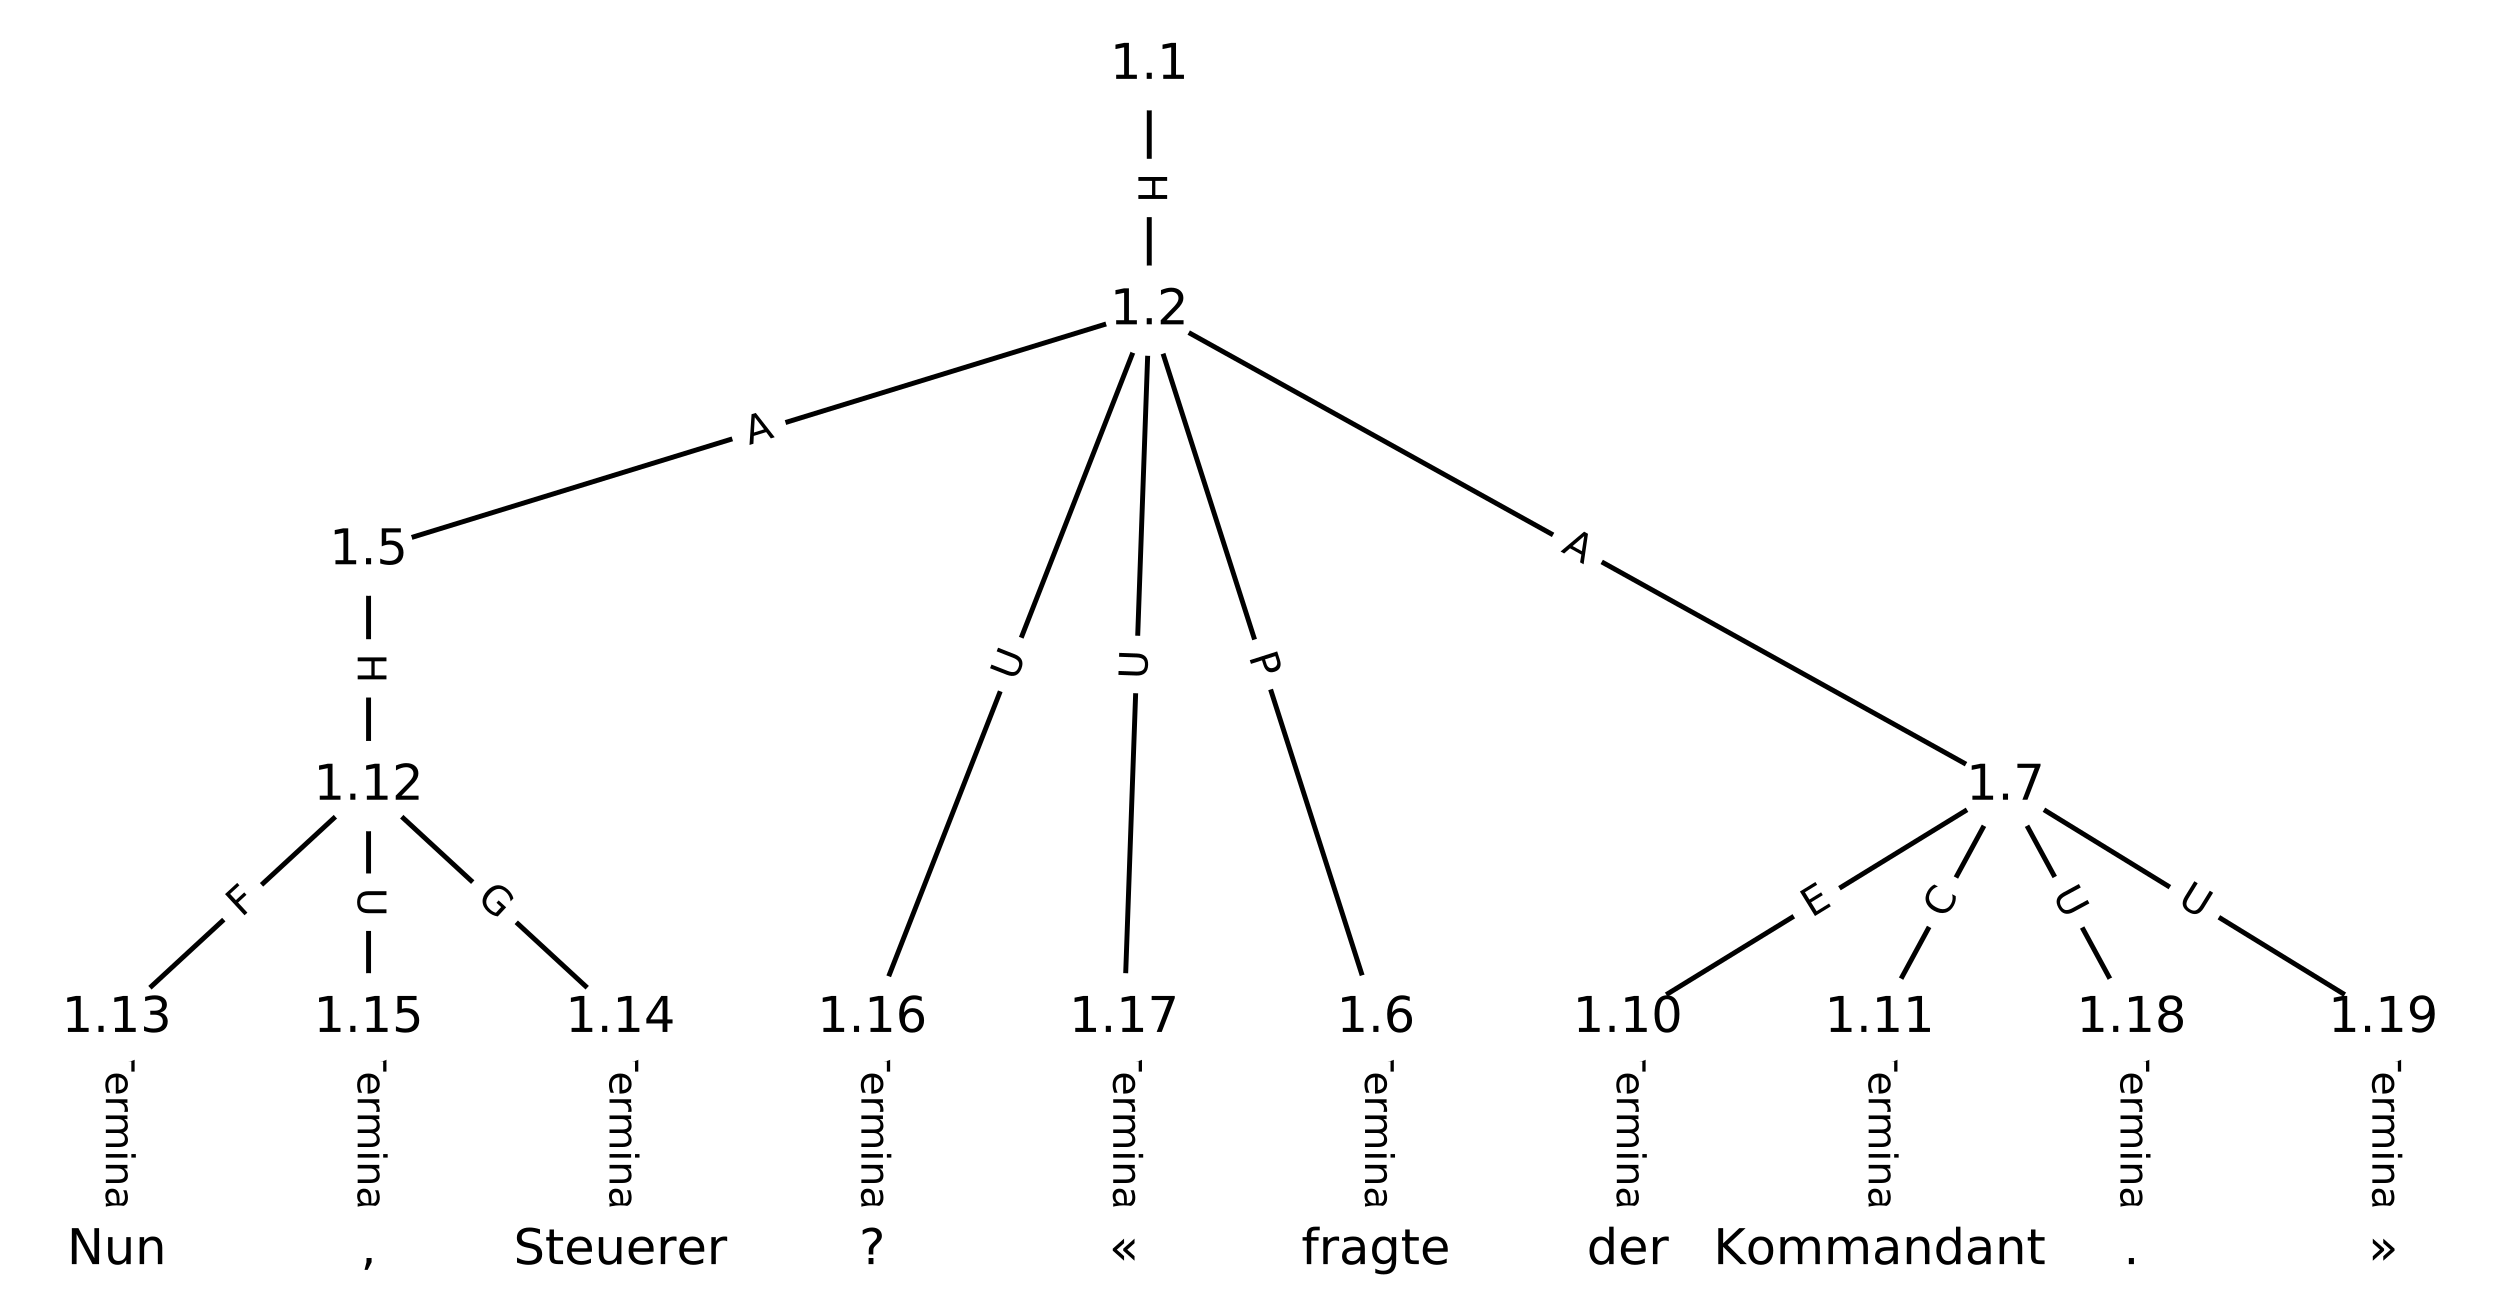 <?xml version="1.0" encoding="UTF-8"?>
<!DOCTYPE svg  PUBLIC '-//W3C//DTD SVG 1.1//EN'  'http://www.w3.org/Graphics/SVG/1.1/DTD/svg11.dtd'>
<svg width="506.67pt" height="266.67pt" version="1.1" viewBox="0 0 506.67 266.67" xmlns="http://www.w3.org/2000/svg" xmlns:xlink="http://www.w3.org/1999/xlink">
<defs>
<style type="text/css">*{stroke-linecap:butt;stroke-linejoin:round;white-space:pre;}</style>
</defs>
<path d="m0 266.67h506.67v-266.67h-506.67z" fill="#fff"/>
<g fill="none" stroke="#000">
<path d="m232.92 13.222v49.744" clip-path="url(#a)"/>
<path d="m232.92 62.966-158.22 48.636" clip-path="url(#a)"/>
<path d="m232.92 62.966 45.935 143.42" clip-path="url(#a)"/>
<path d="m232.92 62.966 173.53 96.354" clip-path="url(#a)"/>
<path d="m232.92 62.966-56.143 143.42" clip-path="url(#a)"/>
<path d="m232.92 62.966-5.104 143.42" clip-path="url(#a)"/>
<path d="m74.697 111.6v47.717" clip-path="url(#a)"/>
<path d="m278.85 206.38v47.063" clip-path="url(#a)"/>
<path d="m406.45 159.32-76.558 47.063" clip-path="url(#a)"/>
<path d="m406.45 159.32-25.519 47.063" clip-path="url(#a)"/>
<path d="m406.45 159.32 25.519 47.063" clip-path="url(#a)"/>
<path d="m406.45 159.32 76.558 47.063" clip-path="url(#a)"/>
<path d="m329.89 206.38v47.063" clip-path="url(#a)"/>
<path d="m380.93 206.38v47.063" clip-path="url(#a)"/>
<path d="m74.697 159.32-51.039 47.063" clip-path="url(#a)"/>
<path d="m74.697 159.32 51.039 47.063" clip-path="url(#a)"/>
<path d="m74.697 159.32v47.063" clip-path="url(#a)"/>
<path d="m23.658 206.38v47.063" clip-path="url(#a)"/>
<path d="m125.74 206.38v47.063" clip-path="url(#a)"/>
<path d="m74.697 206.38v47.063" clip-path="url(#a)"/>
<path d="m176.78 206.38v47.063" clip-path="url(#a)"/>
<path d="m227.81 206.38v47.063" clip-path="url(#a)"/>
<path d="m431.97 206.38v47.063" clip-path="url(#a)"/>
<path d="m483.01 206.38v47.063" clip-path="url(#a)"/>
</g>
<path d="m226.65 35.086v6.016q0 2.4 2.4 2.4h7.742q2.4 0 2.4-2.4v-6.016q0-2.4-2.4-2.4h-7.742q-2.4 0-2.4 2.4z" clip-path="url(#a)" fill="#fff" stroke="#fff"/>
<g clip-path="url(#a)">
<defs>
<path id="o" d="m9.812 72.906h9.859v-29.891h35.844v29.891h9.859v-72.906h-9.859v34.719h-35.844v-34.719h-9.859z"/>
</defs>
<g transform="translate(230.71 35.086) rotate(90) scale(.08 -.08)">
<use xlink:href="#o"/>
</g>
</g>
<path d="m153.03 94.083 5.231-1.608q2.294-0.705 1.589-2.999l-2.275-7.401q-0.705-2.294-2.999-1.589l-5.231 1.608q-2.294 0.705-1.589 2.999l2.275 7.401q0.705 2.294 2.999 1.589z" clip-path="url(#a)" fill="#fff" stroke="#fff"/>
<g clip-path="url(#a)">
<defs>
<path id="p" d="m34.188 63.188-13.391-36.281h26.812zm-5.578 9.719h11.188l27.781-72.906h-10.25l-6.641 18.703h-32.859l-6.641-18.703h-10.406z"/>
</defs>
<g transform="translate(151.84 90.198) rotate(-17.087) scale(.08 -.08)">
<use xlink:href="#p"/>
</g>
</g>
<path d="m249.18 134.29 1.471 4.594q0.732 2.286 3.018 1.554l7.373-2.362q2.286-0.732 1.554-3.018l-1.471-4.594q-0.732-2.286-3.018-1.554l-7.373 2.362q-2.286 0.732-1.554 3.018z" clip-path="url(#a)" fill="#fff" stroke="#fff"/>
<g clip-path="url(#a)">
<defs>
<path id="x" d="m19.672 64.797v-27.391h12.406q6.891 0 10.641 3.562 3.766 3.562 3.766 10.156 0 6.547-3.766 10.109-3.75 3.562-10.641 3.562zm-9.859 8.109h22.266q12.266 0 18.531-5.547 6.281-5.547 6.281-16.234 0-10.797-6.281-16.312-6.266-5.516-18.531-5.516h-12.406v-29.297h-9.859z"/>
</defs>
<g transform="translate(253.05 133.05) rotate(72.24) scale(.08 -.08)">
<use xlink:href="#x"/>
</g>
</g>
<path d="m314.25 115.3 4.784 2.657q2.098 1.165 3.263-0.933l3.759-6.769q1.165-2.098-0.933-3.263l-4.784-2.657q-2.098-1.165-3.263 0.933l-3.759 6.769q-1.165 2.098 0.933 3.263z" clip-path="url(#a)" fill="#fff" stroke="#fff"/>
<g clip-path="url(#a)">
<g transform="translate(316.22 111.74) rotate(29.041) scale(.08 -.08)">
<use xlink:href="#p"/>
</g>
</g>
<path d="m209.62 139.69 2.134-5.452q0.875-2.235-1.36-3.11l-7.21-2.822q-2.235-0.875-3.11 1.36l-2.134 5.452q-0.875 2.235 1.36 3.11l7.21 2.822q2.235 0.875 3.11-1.36z" clip-path="url(#a)" fill="#fff" stroke="#fff"/>
<g clip-path="url(#a)">
<defs>
<path id="m" d="m8.688 72.906h9.922v-44.297q0-11.719 4.234-16.875 4.25-5.141 13.781-5.141 9.469 0 13.719 5.141 4.25 5.156 4.25 16.875v44.297h9.906v-45.516q0-14.25-7.062-21.531-7.047-7.281-20.812-7.281-13.828 0-20.891 7.281-7.047 7.281-7.047 21.531z"/>
</defs>
<g transform="translate(205.83 138.2) rotate(-68.621) scale(.08 -.08)">
<use xlink:href="#m"/>
</g>
</g>
<path d="m236.53 137.82 0.208-5.851q0.085-2.398-2.313-2.484l-7.738-0.275q-2.398-0.085-2.484 2.313l-0.208 5.851q-0.085 2.398 2.313 2.484l7.738 0.275q2.398 0.085 2.484-2.313z" clip-path="url(#a)" fill="#fff" stroke="#fff"/>
<g clip-path="url(#a)">
<g transform="translate(232.47 137.68) rotate(-87.962) scale(.08 -.08)">
<use xlink:href="#m"/>
</g>
</g>
<path d="m68.426 132.45v6.016q0 2.4 2.4 2.4h7.742q2.4 0 2.4-2.4v-6.016q0-2.4-2.4-2.4h-7.742q-2.4 0-2.4 2.4z" clip-path="url(#a)" fill="#fff" stroke="#fff"/>
<g clip-path="url(#a)">
<g transform="translate(72.49 132.45) rotate(90) scale(.08 -.08)">
<use xlink:href="#o"/>
</g>
</g>
<path d="m272.58 212.27v35.285q0 2.4 2.4 2.4h7.742q2.4 0 2.4-2.4v-35.285q0-2.4-2.4-2.4h-7.742q-2.4 0-2.4 2.4z" clip-path="url(#a)" fill="#fff" stroke="#fff"/>
<g clip-path="url(#a)">
<defs>
<path id="j" d="m-0.297 72.906h61.672v-8.312h-25.875v-64.594h-9.906v64.594h-25.891z"/>
<path id="e" d="m56.203 29.594v-4.391h-41.312q0.594-9.281 5.594-14.141t13.938-4.859q5.172 0 10.031 1.266t9.656 3.812v-8.5q-4.844-2.047-9.922-3.125t-10.297-1.078q-13.094 0-20.734 7.609-7.641 7.625-7.641 20.625 0 13.422 7.25 21.297 7.25 7.891 19.562 7.891 11.031 0 17.453-7.109 6.422-7.094 6.422-19.297zm-8.984 2.641q-0.094 7.359-4.125 11.75-4.031 4.406-10.672 4.406-7.516 0-12.031-4.25t-5.203-11.969z"/>
<path id="f" d="m41.109 46.297q-1.516 0.875-3.297 1.281-1.781 0.422-3.922 0.422-7.625 0-11.703-4.953t-4.078-14.234v-28.812h-9.031v54.688h9.031v-8.5q2.844 4.984 7.375 7.391 4.547 2.422 11.047 2.422 0.922 0 2.047-0.125 1.125-0.109 2.484-0.359z"/>
<path id="i" d="m52 44.188q3.375 6.062 8.062 8.938t11.031 2.875q8.547 0 13.188-5.984 4.641-5.969 4.641-17v-33.016h-9.031v32.719q0 7.859-2.797 11.656-2.781 3.812-8.484 3.812-6.984 0-11.047-4.641-4.047-4.625-4.047-12.641v-30.906h-9.031v32.719q0 7.906-2.781 11.688t-8.594 3.781q-6.891 0-10.953-4.656-4.047-4.656-4.047-12.625v-30.906h-9.031v54.688h9.031v-8.5q3.078 5.031 7.375 7.422t10.203 2.391q5.969 0 10.141-3.031 4.172-3.016 6.172-8.781z"/>
<path id="l" d="m9.422 54.688h8.984v-54.688h-8.984zm0 21.297h8.984v-11.391h-8.984z"/>
<path id="h" d="m54.891 33.016v-33.016h-8.984v32.719q0 7.766-3.031 11.609-3.031 3.859-9.078 3.859-7.281 0-11.484-4.641-4.203-4.625-4.203-12.641v-30.906h-9.031v54.688h9.031v-8.5q3.234 4.938 7.594 7.375 4.375 2.438 10.094 2.438 9.422 0 14.25-5.828 4.844-5.828 4.844-17.156z"/>
<path id="g" d="m34.281 27.484q-10.891 0-15.094-2.484t-4.203-8.5q0-4.781 3.156-7.594 3.156-2.797 8.562-2.797 7.484 0 12 5.297t4.516 14.078v2zm17.922 3.719v-31.203h-8.984v8.297q-3.078-4.969-7.672-7.344t-11.234-2.375q-8.391 0-13.359 4.719-4.953 4.719-4.953 12.625 0 9.219 6.172 13.906 6.188 4.688 18.438 4.688h12.609v0.891q0 6.203-4.078 9.594t-11.453 3.391q-4.688 0-9.141-1.125-4.438-1.125-8.531-3.375v8.312q4.922 1.906 9.562 2.844 4.641 0.953 9.031 0.953 11.875 0 17.734-6.156 5.859-6.141 5.859-18.641z"/>
<path id="k" d="m9.422 75.984h8.984v-75.984h-8.984z"/>
</defs>
<g transform="translate(276.65 212.27) rotate(90) scale(.08 -.08)">
<use xlink:href="#j"/>
<use x="60.818" xlink:href="#e"/>
<use x="122.342" xlink:href="#f"/>
<use x="163.439" xlink:href="#i"/>
<use x="260.852" xlink:href="#l"/>
<use x="288.635" xlink:href="#h"/>
<use x="352.014" xlink:href="#g"/>
<use x="413.293" xlink:href="#k"/>
</g>
</g>
<path d="m369.3 189.52 4.306-2.647q2.045-1.257 0.788-3.301l-4.055-6.596q-1.257-2.045-3.301-0.788l-4.306 2.647q-2.045 1.257-0.788 3.301l4.055 6.596q1.257 2.045 3.301 0.788z" clip-path="url(#a)" fill="#fff" stroke="#fff"/>
<g clip-path="url(#a)">
<defs>
<path id="ac" d="m9.812 72.906h46.094v-8.312h-36.234v-21.578h34.719v-8.297h-34.719v-26.422h37.109v-8.297h-46.969z"/>
</defs>
<g transform="translate(367.17 186.06) rotate(-31.58) scale(.08 -.08)">
<use xlink:href="#ac"/>
</g>
</g>
<path d="m397.87 188.3 2.663-4.911q1.144-2.11-0.966-3.254l-6.806-3.691q-2.11-1.144-3.254 0.966l-2.663 4.911q-1.144 2.11 0.966 3.254l6.806 3.691q2.11 1.144 3.254-0.966z" clip-path="url(#a)" fill="#fff" stroke="#fff"/>
<g clip-path="url(#a)">
<defs>
<path id="ad" d="m64.406 67.281v-10.391q-4.984 4.641-10.625 6.922-5.641 2.297-11.984 2.297-12.5 0-19.141-7.641t-6.641-22.094q0-14.406 6.641-22.047t19.141-7.641q6.344 0 11.984 2.297t10.625 6.938v-10.312q-5.172-3.516-10.969-5.281-5.781-1.75-12.219-1.75-16.562 0-26.094 10.125-9.516 10.141-9.516 27.672 0 17.578 9.516 27.703 9.531 10.141 26.094 10.141 6.531 0 12.312-1.734 5.797-1.734 10.875-5.203z"/>
</defs>
<g transform="translate(394.3 186.36) rotate(-61.532) scale(.08 -.08)">
<use xlink:href="#ad"/>
</g>
</g>
<path d="m412.3 183.27 2.791 5.147q1.144 2.11 3.254 0.966l6.806-3.691q2.11-1.144 0.966-3.254l-2.791-5.147q-1.144-2.11-3.254-0.966l-6.806 3.691q-2.11 1.144-0.966 3.254z" clip-path="url(#a)" fill="#fff" stroke="#fff"/>
<g clip-path="url(#a)">
<g transform="translate(415.87 181.33) rotate(61.532) scale(.08 -.08)">
<use xlink:href="#m"/>
</g>
</g>
<path d="m438.95 186.66 4.988 3.066q2.045 1.257 3.301-0.788l4.055-6.596q1.257-2.045-0.788-3.301l-4.988-3.066q-2.045-1.257-3.301 0.788l-4.055 6.596q-1.257 2.045 0.788 3.301z" clip-path="url(#a)" fill="#fff" stroke="#fff"/>
<g clip-path="url(#a)">
<g transform="translate(441.08 183.2) rotate(31.58) scale(.08 -.08)">
<use xlink:href="#m"/>
</g>
</g>
<path d="m323.62 212.27v35.285q0 2.4 2.4 2.4h7.742q2.4 0 2.4-2.4v-35.285q0-2.4-2.4-2.4h-7.742q-2.4 0-2.4 2.4z" clip-path="url(#a)" fill="#fff" stroke="#fff"/>
<g clip-path="url(#a)">
<g transform="translate(327.68 212.27) rotate(90) scale(.08 -.08)">
<use xlink:href="#j"/>
<use x="60.818" xlink:href="#e"/>
<use x="122.342" xlink:href="#f"/>
<use x="163.439" xlink:href="#i"/>
<use x="260.852" xlink:href="#l"/>
<use x="288.635" xlink:href="#h"/>
<use x="352.014" xlink:href="#g"/>
<use x="413.293" xlink:href="#k"/>
</g>
</g>
<path d="m374.66 212.27v35.285q0 2.4 2.4 2.4h7.742q2.4 0 2.4-2.4v-35.285q0-2.4-2.4-2.4h-7.742q-2.4 0-2.4 2.4z" clip-path="url(#a)" fill="#fff" stroke="#fff"/>
<g clip-path="url(#a)">
<g transform="translate(378.72 212.27) rotate(90) scale(.08 -.08)">
<use xlink:href="#j"/>
<use x="60.818" xlink:href="#e"/>
<use x="122.342" xlink:href="#f"/>
<use x="163.439" xlink:href="#i"/>
<use x="260.852" xlink:href="#l"/>
<use x="288.635" xlink:href="#h"/>
<use x="352.014" xlink:href="#g"/>
<use x="413.293" xlink:href="#k"/>
</g>
</g>
<path d="m51.738 189.02 3.383-3.119q1.764-1.627 0.137-3.391l-5.249-5.692q-1.627-1.764-3.391-0.137l-3.383 3.119q-1.764 1.627-0.137 3.391l5.249 5.692q1.627 1.764 3.391 0.137z" clip-path="url(#a)" fill="#fff" stroke="#fff"/>
<g clip-path="url(#a)">
<defs>
<path id="ab" d="m9.812 72.906h41.891v-8.312h-32.031v-21.484h28.906v-8.297h-28.906v-34.812h-9.859z"/>
</defs>
<g transform="translate(48.983 186.03) rotate(-42.679) scale(.08 -.08)">
<use xlink:href="#ab"/>
</g>
</g>
<path d="m93.687 185.36 4.557 4.202q1.764 1.627 3.391-0.137l5.249-5.692q1.627-1.764-0.137-3.391l-4.557-4.202q-1.764-1.627-3.391 0.137l-5.249 5.692q-1.627 1.764 0.137 3.391z" clip-path="url(#a)" fill="#fff" stroke="#fff"/>
<g clip-path="url(#a)">
<defs>
<path id="aa" d="m59.516 10.406v19.578h-16.109v8.109h25.875v-31.312q-5.703-4.047-12.594-6.125-6.875-2.078-14.688-2.078-17.094 0-26.75 9.984-9.641 10-9.641 27.812 0 17.875 9.641 27.859 9.656 9.984 26.75 9.984 7.125 0 13.547-1.766 6.422-1.75 11.844-5.172v-10.5q-5.469 4.641-11.625 6.984t-12.938 2.344q-13.391 0-20.109-7.469-6.703-7.469-6.703-22.266 0-14.75 6.703-22.219 6.719-7.469 20.109-7.469 5.219 0 9.312 0.906 4.109 0.906 7.375 2.812z"/>
</defs>
<g transform="translate(96.442 182.37) rotate(42.679) scale(.08 -.08)">
<use xlink:href="#aa"/>
</g>
</g>
<path d="m68.426 179.92v5.855q0 2.4 2.4 2.4h7.742q2.4 0 2.4-2.4v-5.855q0-2.4-2.4-2.4h-7.742q-2.4 0-2.4 2.4z" clip-path="url(#a)" fill="#fff" stroke="#fff"/>
<g clip-path="url(#a)">
<g transform="translate(72.49 179.92) rotate(90) scale(.08 -.08)">
<use xlink:href="#m"/>
</g>
</g>
<path d="m17.387 212.27v35.285q0 2.4 2.4 2.4h7.742q2.4 0 2.4-2.4v-35.285q0-2.4-2.4-2.4h-7.742q-2.4 0-2.4 2.4z" clip-path="url(#a)" fill="#fff" stroke="#fff"/>
<g clip-path="url(#a)">
<g transform="translate(21.451 212.27) rotate(90) scale(.08 -.08)">
<use xlink:href="#j"/>
<use x="60.818" xlink:href="#e"/>
<use x="122.342" xlink:href="#f"/>
<use x="163.439" xlink:href="#i"/>
<use x="260.852" xlink:href="#l"/>
<use x="288.635" xlink:href="#h"/>
<use x="352.014" xlink:href="#g"/>
<use x="413.293" xlink:href="#k"/>
</g>
</g>
<path d="m119.46 212.27v35.285q0 2.4 2.4 2.4h7.742q2.4 0 2.4-2.4v-35.285q0-2.4-2.4-2.4h-7.742q-2.4 0-2.4 2.4z" clip-path="url(#a)" fill="#fff" stroke="#fff"/>
<g clip-path="url(#a)">
<g transform="translate(123.53 212.27) rotate(90) scale(.08 -.08)">
<use xlink:href="#j"/>
<use x="60.818" xlink:href="#e"/>
<use x="122.342" xlink:href="#f"/>
<use x="163.439" xlink:href="#i"/>
<use x="260.852" xlink:href="#l"/>
<use x="288.635" xlink:href="#h"/>
<use x="352.014" xlink:href="#g"/>
<use x="413.293" xlink:href="#k"/>
</g>
</g>
<path d="m68.426 212.27v35.285q0 2.4 2.4 2.4h7.742q2.4 0 2.4-2.4v-35.285q0-2.4-2.4-2.4h-7.742q-2.4 0-2.4 2.4z" clip-path="url(#a)" fill="#fff" stroke="#fff"/>
<g clip-path="url(#a)">
<g transform="translate(72.49 212.27) rotate(90) scale(.08 -.08)">
<use xlink:href="#j"/>
<use x="60.818" xlink:href="#e"/>
<use x="122.342" xlink:href="#f"/>
<use x="163.439" xlink:href="#i"/>
<use x="260.852" xlink:href="#l"/>
<use x="288.635" xlink:href="#h"/>
<use x="352.014" xlink:href="#g"/>
<use x="413.293" xlink:href="#k"/>
</g>
</g>
<path d="m170.5 212.27v35.285q0 2.4 2.4 2.4h7.742q2.4 0 2.4-2.4v-35.285q0-2.4-2.4-2.4h-7.742q-2.4 0-2.4 2.4z" clip-path="url(#a)" fill="#fff" stroke="#fff"/>
<g clip-path="url(#a)">
<g transform="translate(174.57 212.27) rotate(90) scale(.08 -.08)">
<use xlink:href="#j"/>
<use x="60.818" xlink:href="#e"/>
<use x="122.342" xlink:href="#f"/>
<use x="163.439" xlink:href="#i"/>
<use x="260.852" xlink:href="#l"/>
<use x="288.635" xlink:href="#h"/>
<use x="352.014" xlink:href="#g"/>
<use x="413.293" xlink:href="#k"/>
</g>
</g>
<path d="m221.54 212.27v35.285q0 2.4 2.4 2.4h7.742q2.4 0 2.4-2.4v-35.285q0-2.4-2.4-2.4h-7.742q-2.4 0-2.4 2.4z" clip-path="url(#a)" fill="#fff" stroke="#fff"/>
<g clip-path="url(#a)">
<g transform="translate(225.61 212.27) rotate(90) scale(.08 -.08)">
<use xlink:href="#j"/>
<use x="60.818" xlink:href="#e"/>
<use x="122.342" xlink:href="#f"/>
<use x="163.439" xlink:href="#i"/>
<use x="260.852" xlink:href="#l"/>
<use x="288.635" xlink:href="#h"/>
<use x="352.014" xlink:href="#g"/>
<use x="413.293" xlink:href="#k"/>
</g>
</g>
<path d="m425.7 212.27v35.285q0 2.4 2.4 2.4h7.742q2.4 0 2.4-2.4v-35.285q0-2.4-2.4-2.4h-7.742q-2.4 0-2.4 2.4z" clip-path="url(#a)" fill="#fff" stroke="#fff"/>
<g clip-path="url(#a)">
<g transform="translate(429.76 212.27) rotate(90) scale(.08 -.08)">
<use xlink:href="#j"/>
<use x="60.818" xlink:href="#e"/>
<use x="122.342" xlink:href="#f"/>
<use x="163.439" xlink:href="#i"/>
<use x="260.852" xlink:href="#l"/>
<use x="288.635" xlink:href="#h"/>
<use x="352.014" xlink:href="#g"/>
<use x="413.293" xlink:href="#k"/>
</g>
</g>
<path d="m476.74 212.27v35.285q0 2.4 2.4 2.4h7.742q2.4 0 2.4-2.4v-35.285q0-2.4-2.4-2.4h-7.742q-2.4 0-2.4 2.4z" clip-path="url(#a)" fill="#fff" stroke="#fff"/>
<g clip-path="url(#a)">
<g transform="translate(480.8 212.27) rotate(90) scale(.08 -.08)">
<use xlink:href="#j"/>
<use x="60.818" xlink:href="#e"/>
<use x="122.342" xlink:href="#f"/>
<use x="163.439" xlink:href="#i"/>
<use x="260.852" xlink:href="#l"/>
<use x="288.635" xlink:href="#h"/>
<use x="352.014" xlink:href="#g"/>
<use x="413.293" xlink:href="#k"/>
</g>
</g>
<defs>
<path id="c" d="m0 8.66c2.297 0 4.5-0.912 6.124-2.537 1.624-1.624 2.537-3.827 2.537-6.124s-0.912-4.5-2.537-6.124c-1.624-1.624-3.827-2.537-6.124-2.537s-4.5 0.912-6.124 2.537c-1.624 1.624-2.537 3.827-2.537 6.124s0.912 4.5 2.537 6.124c1.624 1.624 3.827 2.537 6.124 2.537z"/>
</defs>
<g clip-path="url(#a)">
<use x="23.658" y="253.445" fill="#ffffff" stroke="#ffffff" xlink:href="#c"/>
</g>
<g clip-path="url(#a)">
<use x="74.697" y="253.445" fill="#ffffff" stroke="#ffffff" xlink:href="#c"/>
</g>
<g clip-path="url(#a)">
<use x="125.736" y="253.445" fill="#ffffff" stroke="#ffffff" xlink:href="#c"/>
</g>
<g clip-path="url(#a)">
<use x="176.775" y="253.445" fill="#ffffff" stroke="#ffffff" xlink:href="#c"/>
</g>
<g clip-path="url(#a)">
<use x="227.814" y="253.445" fill="#ffffff" stroke="#ffffff" xlink:href="#c"/>
</g>
<g clip-path="url(#a)">
<use x="278.853" y="253.445" fill="#ffffff" stroke="#ffffff" xlink:href="#c"/>
</g>
<g clip-path="url(#a)">
<use x="329.892" y="253.445" fill="#ffffff" stroke="#ffffff" xlink:href="#c"/>
</g>
<g clip-path="url(#a)">
<use x="380.931" y="253.445" fill="#ffffff" stroke="#ffffff" xlink:href="#c"/>
</g>
<g clip-path="url(#a)">
<use x="431.969" y="253.445" fill="#ffffff" stroke="#ffffff" xlink:href="#c"/>
</g>
<g clip-path="url(#a)">
<use x="483.008" y="253.445" fill="#ffffff" stroke="#ffffff" xlink:href="#c"/>
</g>
<g clip-path="url(#a)">
<use x="232.918" y="13.222" fill="#ffffff" stroke="#ffffff" xlink:href="#c"/>
</g>
<g clip-path="url(#a)">
<use x="232.918" y="62.966" fill="#ffffff" stroke="#ffffff" xlink:href="#c"/>
</g>
<g clip-path="url(#a)">
<use x="74.697" y="111.602" fill="#ffffff" stroke="#ffffff" xlink:href="#c"/>
</g>
<g clip-path="url(#a)">
<use x="278.853" y="206.382" fill="#ffffff" stroke="#ffffff" xlink:href="#c"/>
</g>
<g clip-path="url(#a)">
<use x="406.45" y="159.32" fill="#ffffff" stroke="#ffffff" xlink:href="#c"/>
</g>
<g clip-path="url(#a)">
<use x="329.892" y="206.382" fill="#ffffff" stroke="#ffffff" xlink:href="#c"/>
</g>
<g clip-path="url(#a)">
<use x="380.931" y="206.382" fill="#ffffff" stroke="#ffffff" xlink:href="#c"/>
</g>
<g clip-path="url(#a)">
<use x="74.697" y="159.32" fill="#ffffff" stroke="#ffffff" xlink:href="#c"/>
</g>
<g clip-path="url(#a)">
<use x="23.658" y="206.382" fill="#ffffff" stroke="#ffffff" xlink:href="#c"/>
</g>
<g clip-path="url(#a)">
<use x="125.736" y="206.382" fill="#ffffff" stroke="#ffffff" xlink:href="#c"/>
</g>
<g clip-path="url(#a)">
<use x="74.697" y="206.382" fill="#ffffff" stroke="#ffffff" xlink:href="#c"/>
</g>
<g clip-path="url(#a)">
<use x="176.775" y="206.382" fill="#ffffff" stroke="#ffffff" xlink:href="#c"/>
</g>
<g clip-path="url(#a)">
<use x="227.814" y="206.382" fill="#ffffff" stroke="#ffffff" xlink:href="#c"/>
</g>
<g clip-path="url(#a)">
<use x="431.969" y="206.382" fill="#ffffff" stroke="#ffffff" xlink:href="#c"/>
</g>
<g clip-path="url(#a)">
<use x="483.008" y="206.382" fill="#ffffff" stroke="#ffffff" xlink:href="#c"/>
</g>
<g clip-path="url(#a)">
<defs>
<path id="y" d="m9.812 72.906h13.281l32.328-60.984v60.984h9.562v-72.906h-13.281l-32.312 60.984v-60.984h-9.578z"/>
<path id="u" d="m8.5 21.578v33.109h8.984v-32.766q0-7.766 3.016-11.656 3.031-3.875 9.094-3.875 7.266 0 11.484 4.641 4.234 4.641 4.234 12.656v31h8.984v-54.688h-8.984v8.406q-3.266-4.984-7.594-7.406-4.312-2.422-10.031-2.422-9.422 0-14.312 5.859-4.875 5.859-4.875 17.141z"/>
</defs>
<g transform="translate(13.58 256.2) scale(.1 -.1)">
<use xlink:href="#y"/>
<use x="74.805" xlink:href="#u"/>
<use x="138.184" xlink:href="#h"/>
</g>
</g>
<g clip-path="url(#a)">
<defs>
<path id="ak" d="m11.719 12.406h10.297v-8.406l-8-15.625h-6.297l4 15.625z"/>
</defs>
<g transform="translate(73.108 256.2) scale(.1 -.1)">
<use xlink:href="#ak"/>
</g>
</g>
<g clip-path="url(#a)">
<defs>
<path id="w" d="m53.516 70.516v-9.625q-5.609 2.688-10.594 4-4.984 1.328-9.625 1.328-8.047 0-12.422-3.125t-4.375-8.891q0-4.844 2.906-7.312 2.906-2.453 11.016-3.969l5.953-1.219q11.031-2.109 16.281-7.406t5.25-14.172q0-10.609-7.109-16.078-7.094-5.469-20.812-5.469-5.172 0-11.016 1.172-5.828 1.172-12.078 3.469v10.156q6-3.359 11.766-5.078 5.766-1.703 11.328-1.703 8.438 0 13.031 3.312 4.594 3.328 4.594 9.484 0 5.359-3.297 8.391t-10.812 4.547l-6.016 1.172q-11.031 2.188-15.969 6.875-4.922 4.688-4.922 13.047 0 9.672 6.812 15.234t18.766 5.562q5.141 0 10.453-0.938 5.328-0.922 10.891-2.766z"/>
<path id="n" d="m18.312 70.219v-15.531h18.5v-6.984h-18.5v-29.688q0-6.688 1.828-8.594t7.453-1.906h9.219v-7.516h-9.219q-10.406 0-14.359 3.875-3.953 3.891-3.953 14.141v29.688h-6.594v6.984h6.594v15.531z"/>
</defs>
<g transform="translate(104.09 256.2) scale(.1 -.1)">
<use xlink:href="#w"/>
<use x="63.477" xlink:href="#n"/>
<use x="102.686" xlink:href="#e"/>
<use x="164.209" xlink:href="#u"/>
<use x="227.588" xlink:href="#e"/>
<use x="289.111" xlink:href="#f"/>
<use x="330.193" xlink:href="#e"/>
<use x="391.717" xlink:href="#f"/>
</g>
</g>
<g clip-path="url(#a)">
<defs>
<path id="ae" d="m19.094 12.406h9.906v-12.406h-9.906zm9.625 7.172h-9.328v7.516q0 4.938 1.359 8.109 1.375 3.172 5.766 7.375l4.391 4.344q2.781 2.594 4.031 4.891t1.25 4.688q0 4.344-3.203 7.031t-8.469 2.688q-3.859 0-8.234-1.719-4.359-1.703-9.109-4.984v9.188q4.594 2.781 9.297 4.141 4.719 1.375 9.75 1.375 8.984 0 14.422-4.734 5.453-4.734 5.453-12.5 0-3.719-1.766-7.062-1.75-3.344-6.141-7.531l-4.297-4.203q-2.297-2.297-3.25-3.594t-1.344-2.516q-0.297-1.016-0.438-2.484t-0.141-4z"/>
</defs>
<g transform="translate(174.12 256.2) scale(.1 -.1)">
<use xlink:href="#ae"/>
</g>
</g>
<g clip-path="url(#a)">
<defs>
<path id="am" d="m51.812 51.703v-9.312l-14.703-13.094 14.703-13.078v-9.328l-22.906 20.406v4zm-21.203 0v-9.312l-14.688-13.094 14.688-13.078v-9.328l-22.891 20.406v4z"/>
</defs>
<g transform="translate(224.75 256.2) scale(.1 -.1)">
<use xlink:href="#am"/>
</g>
</g>
<g clip-path="url(#a)">
<defs>
<path id="ap" d="m37.109 75.984v-7.484h-8.594q-4.828 0-6.719-1.953-1.875-1.953-1.875-7.031v-4.828h14.797v-6.984h-14.797v-47.703h-9.031v47.703h-8.594v6.984h8.594v3.812q0 9.125 4.25 13.297 4.25 4.188 13.469 4.188z"/>
<path id="ao" d="m45.406 27.984q0 9.766-4.031 15.125-4.016 5.375-11.297 5.375-7.219 0-11.25-5.375-4.031-5.359-4.031-15.125 0-9.719 4.031-15.094t11.25-5.375q7.281 0 11.297 5.375 4.031 5.375 4.031 15.094zm8.984-21.203q0-13.953-6.203-20.766-6.188-6.812-18.984-6.812-4.734 0-8.938 0.703t-8.156 2.172v8.734q3.953-2.141 7.812-3.156 3.859-1.031 7.859-1.031 8.844 0 13.234 4.609t4.391 13.938v4.453q-2.781-4.844-7.125-7.234t-10.406-2.391q-10.047 0-16.203 7.656-6.156 7.672-6.156 20.328 0 12.688 6.156 20.344 6.156 7.672 16.203 7.672 6.062 0 10.406-2.391t7.125-7.219v8.297h8.984z"/>
</defs>
<g transform="translate(263.76 256.2) scale(.1 -.1)">
<use xlink:href="#ap"/>
<use x="35.205" xlink:href="#f"/>
<use x="76.318" xlink:href="#g"/>
<use x="137.598" xlink:href="#ao"/>
<use x="201.074" xlink:href="#n"/>
<use x="240.283" xlink:href="#e"/>
</g>
</g>
<g clip-path="url(#a)">
<defs>
<path id="v" d="m45.406 46.391v29.594h8.984v-75.984h-8.984v8.203q-2.828-4.875-7.156-7.25-4.312-2.375-10.375-2.375-9.906 0-16.141 7.906-6.219 7.922-6.219 20.812t6.219 20.797q6.234 7.906 16.141 7.906 6.062 0 10.375-2.375 4.328-2.359 7.156-7.234zm-30.609-19.094q0-9.906 4.078-15.547t11.203-5.641 11.219 5.641q4.109 5.641 4.109 15.547t-4.109 15.547q-4.094 5.641-11.219 5.641t-11.203-5.641-4.078-15.547z"/>
</defs>
<g transform="translate(321.59 256.2) scale(.1 -.1)">
<use xlink:href="#v"/>
<use x="63.477" xlink:href="#e"/>
<use x="125" xlink:href="#f"/>
</g>
</g>
<g clip-path="url(#a)">
<defs>
<path id="z" d="m9.812 72.906h9.859v-30.812l32.719 30.812h12.703l-36.188-33.984 38.766-38.922h-12.984l-35.016 35.109v-35.109h-9.859z"/>
<path id="an" d="m30.609 48.391q-7.219 0-11.422-5.641t-4.203-15.453 4.172-15.453q4.188-5.641 11.453-5.641 7.188 0 11.375 5.656 4.203 5.672 4.203 15.438 0 9.719-4.203 15.406-4.188 5.688-11.375 5.688zm0 7.609q11.719 0 18.406-7.625 6.703-7.609 6.703-21.078 0-13.422-6.703-21.078-6.688-7.641-18.406-7.641-11.766 0-18.438 7.641-6.656 7.656-6.656 21.078 0 13.469 6.656 21.078 6.672 7.625 18.438 7.625z"/>
</defs>
<g transform="translate(347.26 256.2) scale(.1 -.1)">
<use xlink:href="#z"/>
<use x="65.498" xlink:href="#an"/>
<use x="126.68" xlink:href="#i"/>
<use x="224.092" xlink:href="#i"/>
<use x="321.504" xlink:href="#g"/>
<use x="382.783" xlink:href="#h"/>
<use x="446.162" xlink:href="#v"/>
<use x="509.639" xlink:href="#g"/>
<use x="570.918" xlink:href="#h"/>
<use x="634.297" xlink:href="#n"/>
</g>
</g>
<g clip-path="url(#a)">
<defs>
<path id="d" d="m10.688 12.406h10.312v-12.406h-10.312z"/>
</defs>
<g transform="translate(430.38 256.2) scale(.1 -.1)">
<use xlink:href="#d"/>
</g>
</g>
<g clip-path="url(#a)">
<defs>
<path id="al" d="m9.422 51.703 22.906-20.406v-4l-22.906-20.406v9.328l14.703 13.078-14.703 13.094zm21.188 0 22.906-20.406v-4l-22.906-20.406v9.328l14.703 13.078-14.703 13.094z"/>
</defs>
<g transform="translate(479.95 256.2) scale(.1 -.1)">
<use xlink:href="#al"/>
</g>
</g>
<g clip-path="url(#a)">
<defs>
<path id="b" d="m12.406 8.297h16.109v55.625l-17.531-3.516v8.984l17.438 3.516h9.859v-64.609h16.109v-8.297h-41.984z"/>
</defs>
<g transform="translate(224.97 15.981) scale(.1 -.1)">
<use xlink:href="#b"/>
<use x="63.623" xlink:href="#d"/>
<use x="95.41" xlink:href="#b"/>
</g>
</g>
<g clip-path="url(#a)">
<defs>
<path id="t" d="m19.188 8.297h34.422v-8.297h-46.281v8.297q5.609 5.812 15.297 15.594 9.703 9.797 12.188 12.641 4.734 5.312 6.609 9 1.891 3.688 1.891 7.25 0 5.812-4.078 9.469-4.078 3.672-10.625 3.672-4.641 0-9.797-1.609-5.141-1.609-11-4.891v9.969q5.953 2.391 11.125 3.609 5.188 1.219 9.484 1.219 11.328 0 18.062-5.672 6.734-5.656 6.734-15.125 0-4.5-1.688-8.531-1.672-4.016-6.125-9.484-1.219-1.422-7.766-8.188-6.531-6.766-18.453-18.922z"/>
</defs>
<g transform="translate(224.97 65.725) scale(.1 -.1)">
<use xlink:href="#b"/>
<use x="63.623" xlink:href="#d"/>
<use x="95.41" xlink:href="#t"/>
</g>
</g>
<g clip-path="url(#a)">
<defs>
<path id="s" d="m10.797 72.906h38.719v-8.312h-29.688v-17.859q2.141 0.734 4.281 1.094 2.156 0.359 4.312 0.359 12.203 0 19.328-6.688 7.141-6.688 7.141-18.109 0-11.766-7.328-18.297-7.328-6.516-20.656-6.516-4.594 0-9.359 0.781-4.75 0.781-9.828 2.344v9.922q4.391-2.391 9.078-3.562t9.906-1.172q8.453 0 13.375 4.438 4.938 4.438 4.938 12.062 0 7.609-4.938 12.047-4.922 4.453-13.375 4.453-3.953 0-7.891-0.875-3.922-0.875-8.016-2.734z"/>
</defs>
<g transform="translate(66.746 114.36) scale(.1 -.1)">
<use xlink:href="#b"/>
<use x="63.623" xlink:href="#d"/>
<use x="95.41" xlink:href="#s"/>
</g>
</g>
<g clip-path="url(#a)">
<defs>
<path id="r" d="m33.016 40.375q-6.641 0-10.531-4.547-3.875-4.531-3.875-12.438 0-7.859 3.875-12.438 3.891-4.562 10.531-4.562t10.516 4.562q3.875 4.578 3.875 12.438 0 7.906-3.875 12.438-3.875 4.547-10.516 4.547zm19.578 30.922v-8.984q-3.719 1.75-7.5 2.672-3.781 0.938-7.5 0.938-9.766 0-14.922-6.594-5.141-6.594-5.875-19.922 2.875 4.25 7.219 6.516 4.359 2.266 9.578 2.266 10.984 0 17.359-6.672 6.375-6.656 6.375-18.125 0-11.234-6.641-18.031-6.641-6.781-17.672-6.781-12.656 0-19.344 9.688-6.688 9.703-6.688 28.109 0 17.281 8.203 27.562t22.016 10.281q3.719 0 7.5-0.734t7.891-2.188z"/>
</defs>
<g transform="translate(270.9 209.14) scale(.1 -.1)">
<use xlink:href="#b"/>
<use x="63.623" xlink:href="#d"/>
<use x="95.41" xlink:href="#r"/>
</g>
</g>
<g clip-path="url(#a)">
<defs>
<path id="q" d="m8.203 72.906h46.875v-4.203l-26.469-68.703h-10.297l24.906 64.594h-35.016z"/>
</defs>
<g transform="translate(398.5 162.08) scale(.1 -.1)">
<use xlink:href="#b"/>
<use x="63.623" xlink:href="#d"/>
<use x="95.41" xlink:href="#q"/>
</g>
</g>
<g clip-path="url(#a)">
<defs>
<path id="aj" d="m31.781 66.406q-7.609 0-11.453-7.5-3.828-7.484-3.828-22.531 0-14.984 3.828-22.484 3.844-7.5 11.453-7.5 7.672 0 11.5 7.5 3.844 7.5 3.844 22.484 0 15.047-3.844 22.531-3.828 7.5-11.5 7.5zm0 7.812q12.266 0 18.734-9.703 6.469-9.688 6.469-28.141 0-18.406-6.469-28.109-6.469-9.688-18.734-9.688-12.25 0-18.719 9.688-6.469 9.703-6.469 28.109 0 18.453 6.469 28.141 6.469 9.703 18.719 9.703z"/>
</defs>
<g transform="translate(318.76 209.14) scale(.1 -.1)">
<use xlink:href="#b"/>
<use x="63.623" xlink:href="#d"/>
<use x="95.41" xlink:href="#b"/>
<use x="159.033" xlink:href="#aj"/>
</g>
</g>
<g clip-path="url(#a)">
<g transform="translate(369.8 209.14) scale(.1 -.1)">
<use xlink:href="#b"/>
<use x="63.623" xlink:href="#d"/>
<use x="95.41" xlink:href="#b"/>
<use x="159.033" xlink:href="#b"/>
</g>
</g>
<g clip-path="url(#a)">
<g transform="translate(63.564 162.08) scale(.1 -.1)">
<use xlink:href="#b"/>
<use x="63.623" xlink:href="#d"/>
<use x="95.41" xlink:href="#b"/>
<use x="159.033" xlink:href="#t"/>
</g>
</g>
<g clip-path="url(#a)">
<defs>
<path id="ai" d="m40.578 39.312q7.078-1.516 11.047-6.312 3.984-4.781 3.984-11.812 0-10.781-7.422-16.703-7.422-5.906-21.094-5.906-4.578 0-9.438 0.906t-10.031 2.719v9.516q4.094-2.391 8.969-3.609 4.891-1.219 10.219-1.219 9.266 0 14.125 3.656t4.859 10.641q0 6.453-4.516 10.078-4.516 3.641-12.562 3.641h-8.5v8.109h8.891q7.266 0 11.125 2.906t3.859 8.375q0 5.609-3.984 8.609-3.969 3.016-11.391 3.016-4.062 0-8.703-0.891-4.641-0.875-10.203-2.719v8.781q5.625 1.562 10.531 2.344t9.25 0.781q11.234 0 17.766-5.109 6.547-5.094 6.547-13.781 0-6.062-3.469-10.234t-9.859-5.781z"/>
</defs>
<g transform="translate(12.526 209.14) scale(.1 -.1)">
<use xlink:href="#b"/>
<use x="63.623" xlink:href="#d"/>
<use x="95.41" xlink:href="#b"/>
<use x="159.033" xlink:href="#ai"/>
</g>
</g>
<g clip-path="url(#a)">
<defs>
<path id="ah" d="m37.797 64.312-24.906-38.922h24.906zm-2.594 8.594h12.406v-47.516h10.406v-8.203h-10.406v-17.188h-9.812v17.188h-32.906v9.516z"/>
</defs>
<g transform="translate(114.6 209.14) scale(.1 -.1)">
<use xlink:href="#b"/>
<use x="63.623" xlink:href="#d"/>
<use x="95.41" xlink:href="#b"/>
<use x="159.033" xlink:href="#ah"/>
</g>
</g>
<g clip-path="url(#a)">
<g transform="translate(63.564 209.14) scale(.1 -.1)">
<use xlink:href="#b"/>
<use x="63.623" xlink:href="#d"/>
<use x="95.41" xlink:href="#b"/>
<use x="159.033" xlink:href="#s"/>
</g>
</g>
<g clip-path="url(#a)">
<g transform="translate(165.64 209.14) scale(.1 -.1)">
<use xlink:href="#b"/>
<use x="63.623" xlink:href="#d"/>
<use x="95.41" xlink:href="#b"/>
<use x="159.033" xlink:href="#r"/>
</g>
</g>
<g clip-path="url(#a)">
<g transform="translate(216.68 209.14) scale(.1 -.1)">
<use xlink:href="#b"/>
<use x="63.623" xlink:href="#d"/>
<use x="95.41" xlink:href="#b"/>
<use x="159.033" xlink:href="#q"/>
</g>
</g>
<g clip-path="url(#a)">
<defs>
<path id="ag" d="m31.781 34.625q-7.031 0-11.062-3.766-4.016-3.766-4.016-10.344 0-6.594 4.016-10.359 4.031-3.766 11.062-3.766t11.078 3.781q4.062 3.797 4.062 10.344 0 6.578-4.031 10.344-4.016 3.766-11.109 3.766zm-9.859 4.188q-6.344 1.562-9.891 5.906-3.531 4.359-3.531 10.609 0 8.734 6.219 13.812 6.234 5.078 17.062 5.078 10.891 0 17.094-5.078t6.203-13.812q0-6.25-3.547-10.609-3.531-4.344-9.828-5.906 7.125-1.656 11.094-6.5 3.984-4.828 3.984-11.797 0-10.609-6.469-16.281-6.469-5.656-18.531-5.656-12.047 0-18.531 5.656-6.469 5.672-6.469 16.281 0 6.969 4 11.797 4.016 4.844 11.141 6.5zm-3.609 15.578q0-5.656 3.531-8.828 3.547-3.172 9.938-3.172 6.359 0 9.938 3.172 3.594 3.172 3.594 8.828 0 5.672-3.594 8.844-3.578 3.172-9.938 3.172-6.391 0-9.938-3.172-3.531-3.172-3.531-8.844z"/>
</defs>
<g transform="translate(420.84 209.14) scale(.1 -.1)">
<use xlink:href="#b"/>
<use x="63.623" xlink:href="#d"/>
<use x="95.41" xlink:href="#b"/>
<use x="159.033" xlink:href="#ag"/>
</g>
</g>
<g clip-path="url(#a)">
<defs>
<path id="af" d="m10.984 1.516v8.984q3.719-1.766 7.516-2.688 3.812-0.922 7.484-0.922 9.766 0 14.906 6.562 5.156 6.562 5.891 19.953-2.828-4.203-7.188-6.453-4.344-2.25-9.609-2.25-10.938 0-17.312 6.609-6.375 6.625-6.375 18.109 0 11.219 6.641 18 6.641 6.797 17.672 6.797 12.656 0 19.312-9.703 6.672-9.688 6.672-28.141 0-17.234-8.188-27.516-8.172-10.281-21.984-10.281-3.719 0-7.531 0.734-3.797 0.734-7.906 2.203zm19.625 30.906q6.641 0 10.516 4.531 3.891 4.547 3.891 12.469 0 7.859-3.891 12.422-3.875 4.562-10.516 4.562t-10.516-4.562-3.875-12.422q0-7.922 3.875-12.469 3.875-4.531 10.516-4.531z"/>
</defs>
<g transform="translate(471.88 209.14) scale(.1 -.1)">
<use xlink:href="#b"/>
<use x="63.623" xlink:href="#d"/>
<use x="95.41" xlink:href="#b"/>
<use x="159.033" xlink:href="#af"/>
</g>
</g>
<defs>
<clipPath id="a">
<rect width="506.67" height="266.67"/>
</clipPath>
</defs>
</svg>
